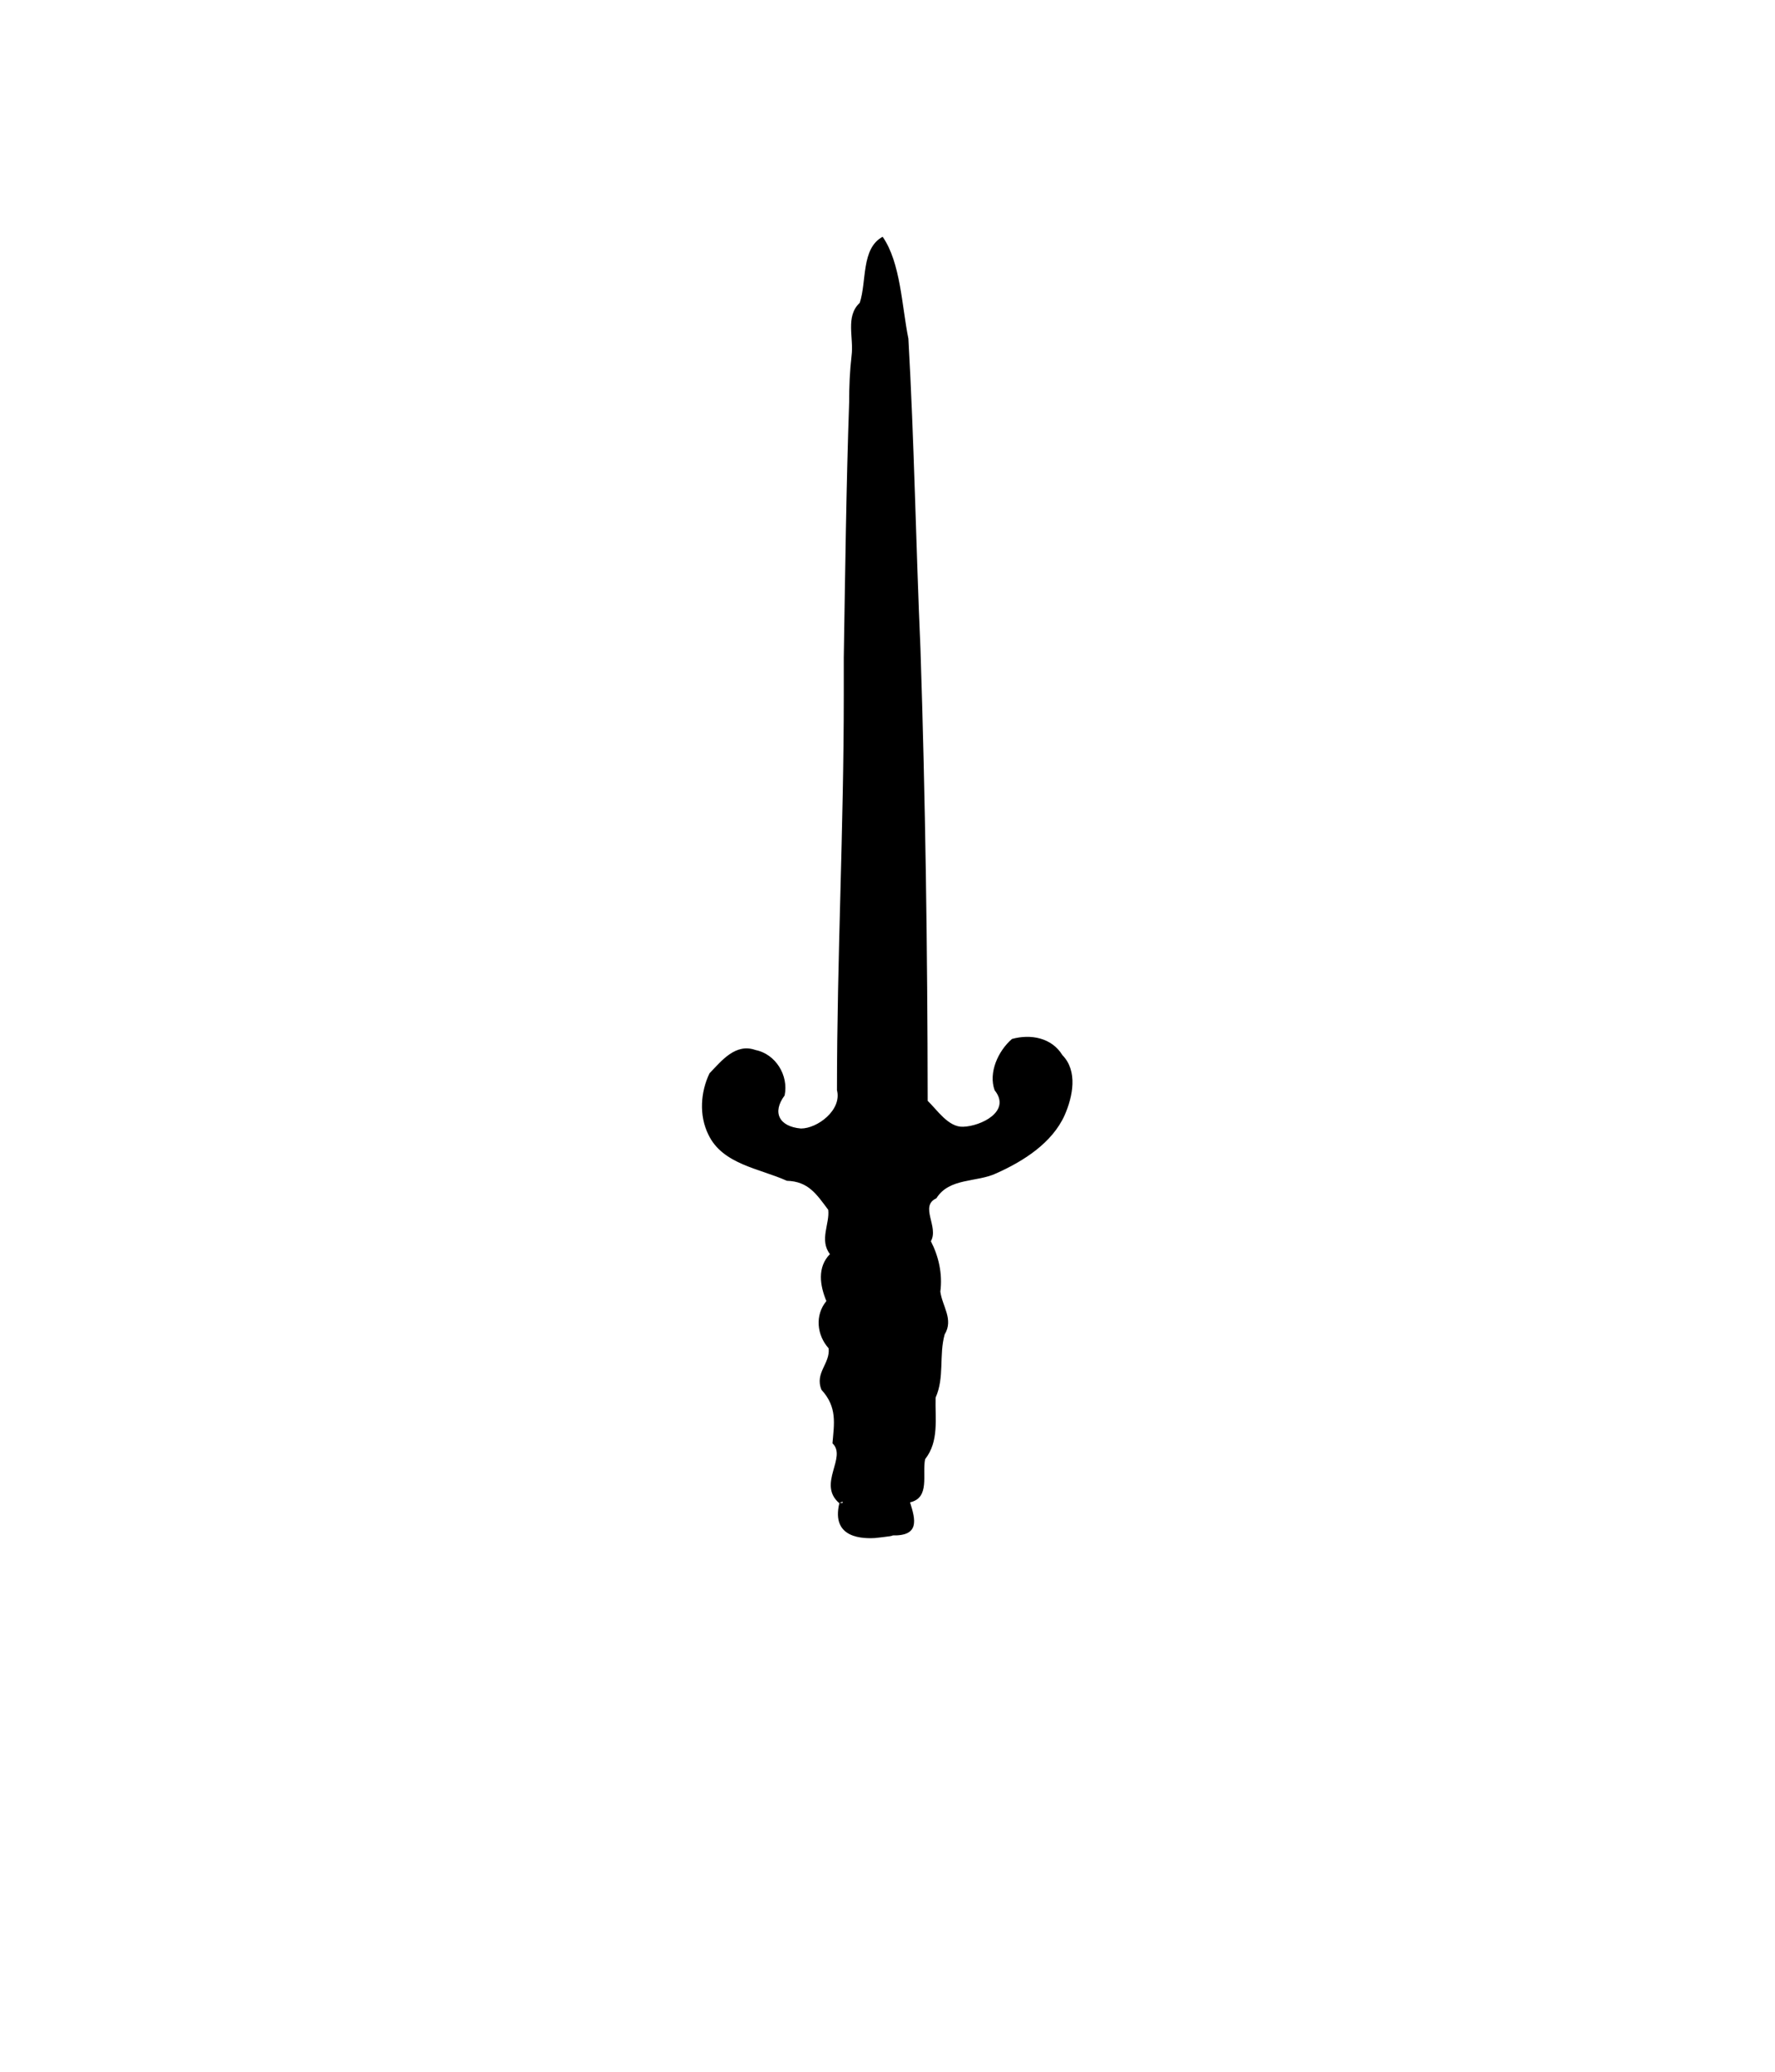 <?xml version="1.0" encoding="UTF-8" standalone="no"?>
<!DOCTYPE svg PUBLIC "-//W3C//DTD SVG 1.1//EN" "http://www.w3.org/Graphics/SVG/1.1/DTD/svg11.dtd">
<svg xmlns="http://www.w3.org/2000/svg" width="300px" height="350px">
<g>
<path id="fill" d="m 148.88,40.83 c -3.52,3.04 -1.23,8.84 -4.26,12.22 -0.52,3.79 0.12,7.68 -0.54,11.5 -1.11,32.86 -0.76,65.75 -1.84,98.62 -0.24,7.65 -0.21,15.4 -0.3,23 -1.05,4.19 -7.59,6.95 -10.47,3.06 -1.56,-2.46 1.83,-4.59 0.5,-7.18 -0.97,-4.14 -6.9,-6.06 -9.69,-2.47 -5.37,4.45 -3.59,14.27 3.02,16.46 3.62,1.73 7.64,2.45 11.26,3.94 2.22,1.63 4.91,4.17 3.66,7.25 -0.76,1.69 0.15,3.75 0.44,4.94 -2.31,2.04 -1.12,5.54 -0.6,7.91 -2.11,2.34 -1,5.77 0.5,7.94 0.1,2.56 -3.05,5.36 -0.47,7.59 1.79,2.29 1.29,5.49 1.22,8.12 2.15,3.09 -2.64,7.51 1.13,10.03 -1.25,2.68 0.64,5.73 3.65,5.57 2.61,-0.1 5.19,0 7.5,-1.1 0.99,-1.44 -0.1,-3.34 -0.43,-4.81 3.68,-0.26 2.09,-4.81 2.81,-7.19 2.93,-3.72 0.7,-8.74 2.41,-12.84 0.33,-3.32 0.15,-6.8 1.37,-9.87 -0.4,-2.74 -1.71,-5.25 -1.25,-8.1 0.18,-2.58 -2.13,-4.77 -1.31,-7.19 -0.36,-2.14 -1.53,-5.15 0.87,-6.43 3.05,-3.83 8.91,-2.42 12.72,-5.28 5.74,-2.82 11.18,-8.91 9.69,-15.82 -1.23,-3.74 -5.8,-6.32 -9.5,-4.44 -2.58,2.37 -3.6,6.49 -1.56,9.44 0.18,3.74 -4.57,5.49 -7.69,5.03 -2.34,-0.74 -3.98,-2.95 -5.44,-4.75 0.1,-42.93 -1.32,-85.86 -3.25,-128.75 -1.18,-5.55 -1.08,-11.61 -4,-16.53 l -0.15,0.13 z"/><path id="outline" d="m 147.01,257.91 c 3.21,-2.87 -2.28,-5.73 -5.14,-3.96 1.83,-0.59 2.81,4.15 5.14,3.96 z m -6.31,-14.08 c 0.27,-3.28 0.85,-6.1 -1.87,-9.05 -1.15,-2.89 1.5,-4.39 1.22,-7 -2,-2.23 -2.35,-5.6 -0.38,-7.98 -1.09,-2.62 -1.58,-5.71 0.6,-7.93 -1.83,-2.39 0,-5.17 -0.29,-7.49 -1.96,-2.61 -3.34,-4.8 -6.99,-4.9 -4.62,-2.09 -10.86,-2.76 -13.26,-7.79 -1.62,-3.26 -1.32,-7.25 0.19,-10.37 2.08,-2.15 4.39,-5.13 7.78,-3.93 3.39,0.68 5.62,4.28 4.91,7.68 -2.16,2.89 -0.9,5.26 2.76,5.58 2.8,0 6.96,-3.14 6.09,-6.48 0,-22.22 1.16,-44.44 1.15,-66.66 0,-4.29 0,-4.29 0,-6.4 0.24,-14.39 0.41,-28.82 0.91,-43.18 0,-2.67 0.1,-5.18 0.41,-7.86 0.4,-2.99 -1.09,-6.61 1.38,-8.91 1.2,-3.63 0.22,-9.2 3.87,-11.16 3.05,4.39 3.23,11.69 4.35,17.21 0.99,17.44 1.27,34.92 2.04,52.37 0.84,25.45 1.19,50.92 1.22,76.39 1.58,1.5 3.5,4.5 6.01,4.38 3,-0.1 8.17,-2.6 5.31,-6.16 -1.09,-2.96 0.59,-6.66 2.93,-8.67 3.16,-0.87 6.71,-0.22 8.52,2.73 2.64,2.7 1.76,7 0.38,10.15 -2.11,4.69 -6.94,7.76 -11.53,9.81 -3.32,1.58 -7.95,0.71 -10.15,4.23 -2.9,1.32 0.46,4.81 -0.93,7.25 1.29,2.49 2,5.49 1.6,8.51 0.32,2.47 2.28,4.69 0.73,7.24 -0.98,3.51 0,7.25 -1.53,10.67 -0.1,3.59 0.61,7.37 -1.77,10.4 -0.53,2.51 0.88,6.54 -2.55,7.29 0.94,2.97 1.64,5.71 -2.99,5.59 0.41,0.14 -4.14,0.54 -2.61,0.42 l 0,0 c -2.32,0.18 -7.79,0.14 -6.35,-5.86 -3.79,-3.22 1.35,-7.75 -1.16,-10.12 z m 10.21,13.53 c 4.01,-2.14 -2.94,-2.23 0,0 z m 1.54,-4.75 c 3.14,-1.32 -0.95,-2.56 -2.71,-1.73 -2.19,-0.2 -4.41,-1.39 -6.23,-1.82 -2.71,3.59 7.38,3.21 8.94,3.55 z m -1.6,-3.31 c 2.02,-0.13 5.4,-3.22 2.81,-4.85 -0.69,3.38 -5.2,3.18 -7.29,1.47 -0.22,-2.42 6.66,1.51 2.57,-2.27 0.48,-1.76 6.07,0.78 1.73,-1.72 -2.36,0.31 -7.24,-3.61 -7.39,0.48 -1.09,4.71 4.55,5.43 7.57,6.89 z m 3.8,-8 c 2.81,-1.54 -0.23,-4.36 -2.24,-2.52 -1.89,-1.4 -5.27,0.83 -6.55,-2 -0.29,-2.06 6.27,1.74 3.67,-1.21 -4.08,-2.18 5.38,-0.34 -0.54,-2.62 -2.96,-2.36 -9.85,-4.19 -7.24,1.69 2.07,4.84 8.79,5.29 12.9,6.66 z m 0.19,-7.98 c 3.2,-0.13 0.86,-5.77 -0.4,-7.1 -3.99,-0.68 -9.47,-5.74 -12.81,-4.14 -1.02,3.83 2.82,6.82 6.1,7.93 2.95,0.27 5.4,3.29 7.11,3.31 z m -0.19,-3.25 c -1.72,0.16 -4.79,-0.73 -6.85,-1.13 -4.31,-3.88 4.99,0.59 1.51,-2.18 -0.15,-2.01 5.32,0.53 5.8,2.77 0.16,0.22 -0.43,0.35 -0.46,0.54 z m 1.66,-5.25 c 2.33,-2.15 0.13,-5.3 -2.5,-3.18 -2.42,0.11 -8.19,-2.42 -4.63,-4.23 2.18,-0.64 8.81,3.74 3.78,-0.98 -3.23,-0.26 -8.55,-4.44 -10.61,-1.79 -1.63,3.62 2.42,5.87 5.33,6.76 2.91,0.7 6.04,2.99 8.63,3.42 z m -0.67,-7.26 c 3.37,-1.93 -3.23,-1.09 0,0 z m 0.18,-2.06 c 2.47,-1.39 -1.01,-5.13 -2.14,-1.25 0.65,0.54 1.7,1.6 2.14,1.25 z m -4.69,-1.96 c 2.19,-2.37 -4.2,-0.55 0,0 z m -3.53,-1 c -1,-2.11 1.36,-4.34 5.6,-1.58 2.63,-0.54 -2.31,-3.36 -3.87,-3.15 -2.64,-3.12 -8.52,-3.29 -6.4,1.64 0.66,2.39 3.11,3.07 4.67,3.09 z m 7.31,-4.34 c 2.87,-1.48 -1.53,-4.89 -1.66,-0.91 0.52,0.36 0.98,0.83 1.66,0.91 z m -4.11,-1.67 c 1.9,-0.3 -3.35,-2.68 -0.48,-3.65 -0.88,-1.59 4.92,0.99 4.59,-1.93 -2.19,-0.8 -4.53,1.03 -6.87,0 -1.44,0.72 -8.58,-0.31 -4.67,1.2 4.24,-0.54 4.62,0.42 4.4,3.66 0.87,0.28 2.2,1.58 3.03,0.74 z m -1.14,-7.05 c 3.58,-0.37 8.21,-0.1 9.94,-4.07 1.69,-4.08 -2.86,-7.74 -6.41,-8.67 -4.22,0.26 -8.61,-0.1 -12.14,2.71 -4.51,1.56 -4.31,7.28 0.1,8.35 2.54,1.73 5.83,1.27 8.54,1.68 z m -1.35,-2.18 c -2.16,0.1 -5.32,-1.31 -6.44,-3.12 -1.23,-3.45 3.52,-4.74 6.14,-5.21 4.73,0.99 -2.93,2.21 -4.48,3.21 -1.09,2.57 3.2,3.99 5.39,3.52 2.14,0.48 6.02,-0.55 4.84,-3.26 -1.63,-1.12 -4.31,-3.43 -0.53,-2.66 2.8,0.85 3.42,4.16 1.76,6.45 -1.93,1.25 -4.9,1.21 -6.68,1.07 z m 0.55,-3.81 c -2.99,-1.98 3.25,-2.06 0,0 z m -14.97,4 c 1.66,-1.23 -3.7,-0.83 0,0 z m 29.24,-0.19 c 7.11,-1.43 14.38,-5.85 15.81,-13.5 0.39,-3.19 -2.87,-6.84 -6.15,-5.42 -3.04,0.72 -3.45,5.39 -0.84,6.68 1.71,-1.45 5.18,-0.21 2.87,2.51 -2.77,3.93 -1.94,2.02 -2.59,-0.17 -2.32,3.52 -6.78,4.03 -9.94,5.89 -0.32,3.19 5.93,-2 5.59,1.11 -1.89,1.46 -5.1,0.55 -6.24,2.41 -0.48,1 1.62,0.55 1.49,0.49 z m -33.11,-2.34 c 1.16,-1.62 5.8,3.11 5.95,-0.3 -0.75,-4.2 -7.76,-3.58 -10.36,-6.59 1.13,2.93 0.64,5.34 -1.19,1.37 -1.4,-2.66 0.31,-3.91 1.15,-5.55 1.53,-2.02 2.55,6.55 5.08,0.59 0.76,-2.71 -2.2,-4.58 -4.43,-5.08 -2.52,0.8 -4.18,3.57 -4.62,6.19 -1.28,4.08 1.92,8.45 5.86,9.48 1.1,0.35 1.84,1.06 2.56,-0.11 z m 15.4,-9.23 c 3.49,0.53 2.79,-3.13 2.74,-5.44 -0.38,-34.13 1.56,-68.3 -0.43,-102.41 1.21,-2.69 -0.57,-5.76 0.35,-8.48 -1.44,-2.66 1.75,-5.17 0.1,-7.03 -0.24,-3.24 0.47,-7.04 -0.34,-9.94 -2.19,2.28 -0.71,7.98 -1.59,11.46 -1.22,40.38 -1.32,80.78 -2.42,121.17 0.29,0.95 0.9,0.51 1.63,0.67 z m 7.5,-0.33 c 3.16,-0.17 1.35,-4.8 1.74,-6.96 -1.06,-36.3 -1.65,-72.61 -3.04,-108.9 -1.41,-1.84 0.44,-4.52 -0.24,-7.12 0,-3.57 0.18,-7.28 -1.27,-10.62 -0.94,5.45 0.38,11.64 0,16.72 -0.95,3.76 0.23,8.35 0,12.37 0.15,4.2 0.23,8.4 0.43,12.6 -2.3,0.19 1.65,3.13 0.15,5.64 0.1,28.48 -0.2,56.95 -0.19,85.43 0.35,0.46 3.06,1.21 2.4,0.84 z M 148.85,48.61 c 3.22,-2.13 -3.11,-2.15 0,0 z"/></g>
</svg>
